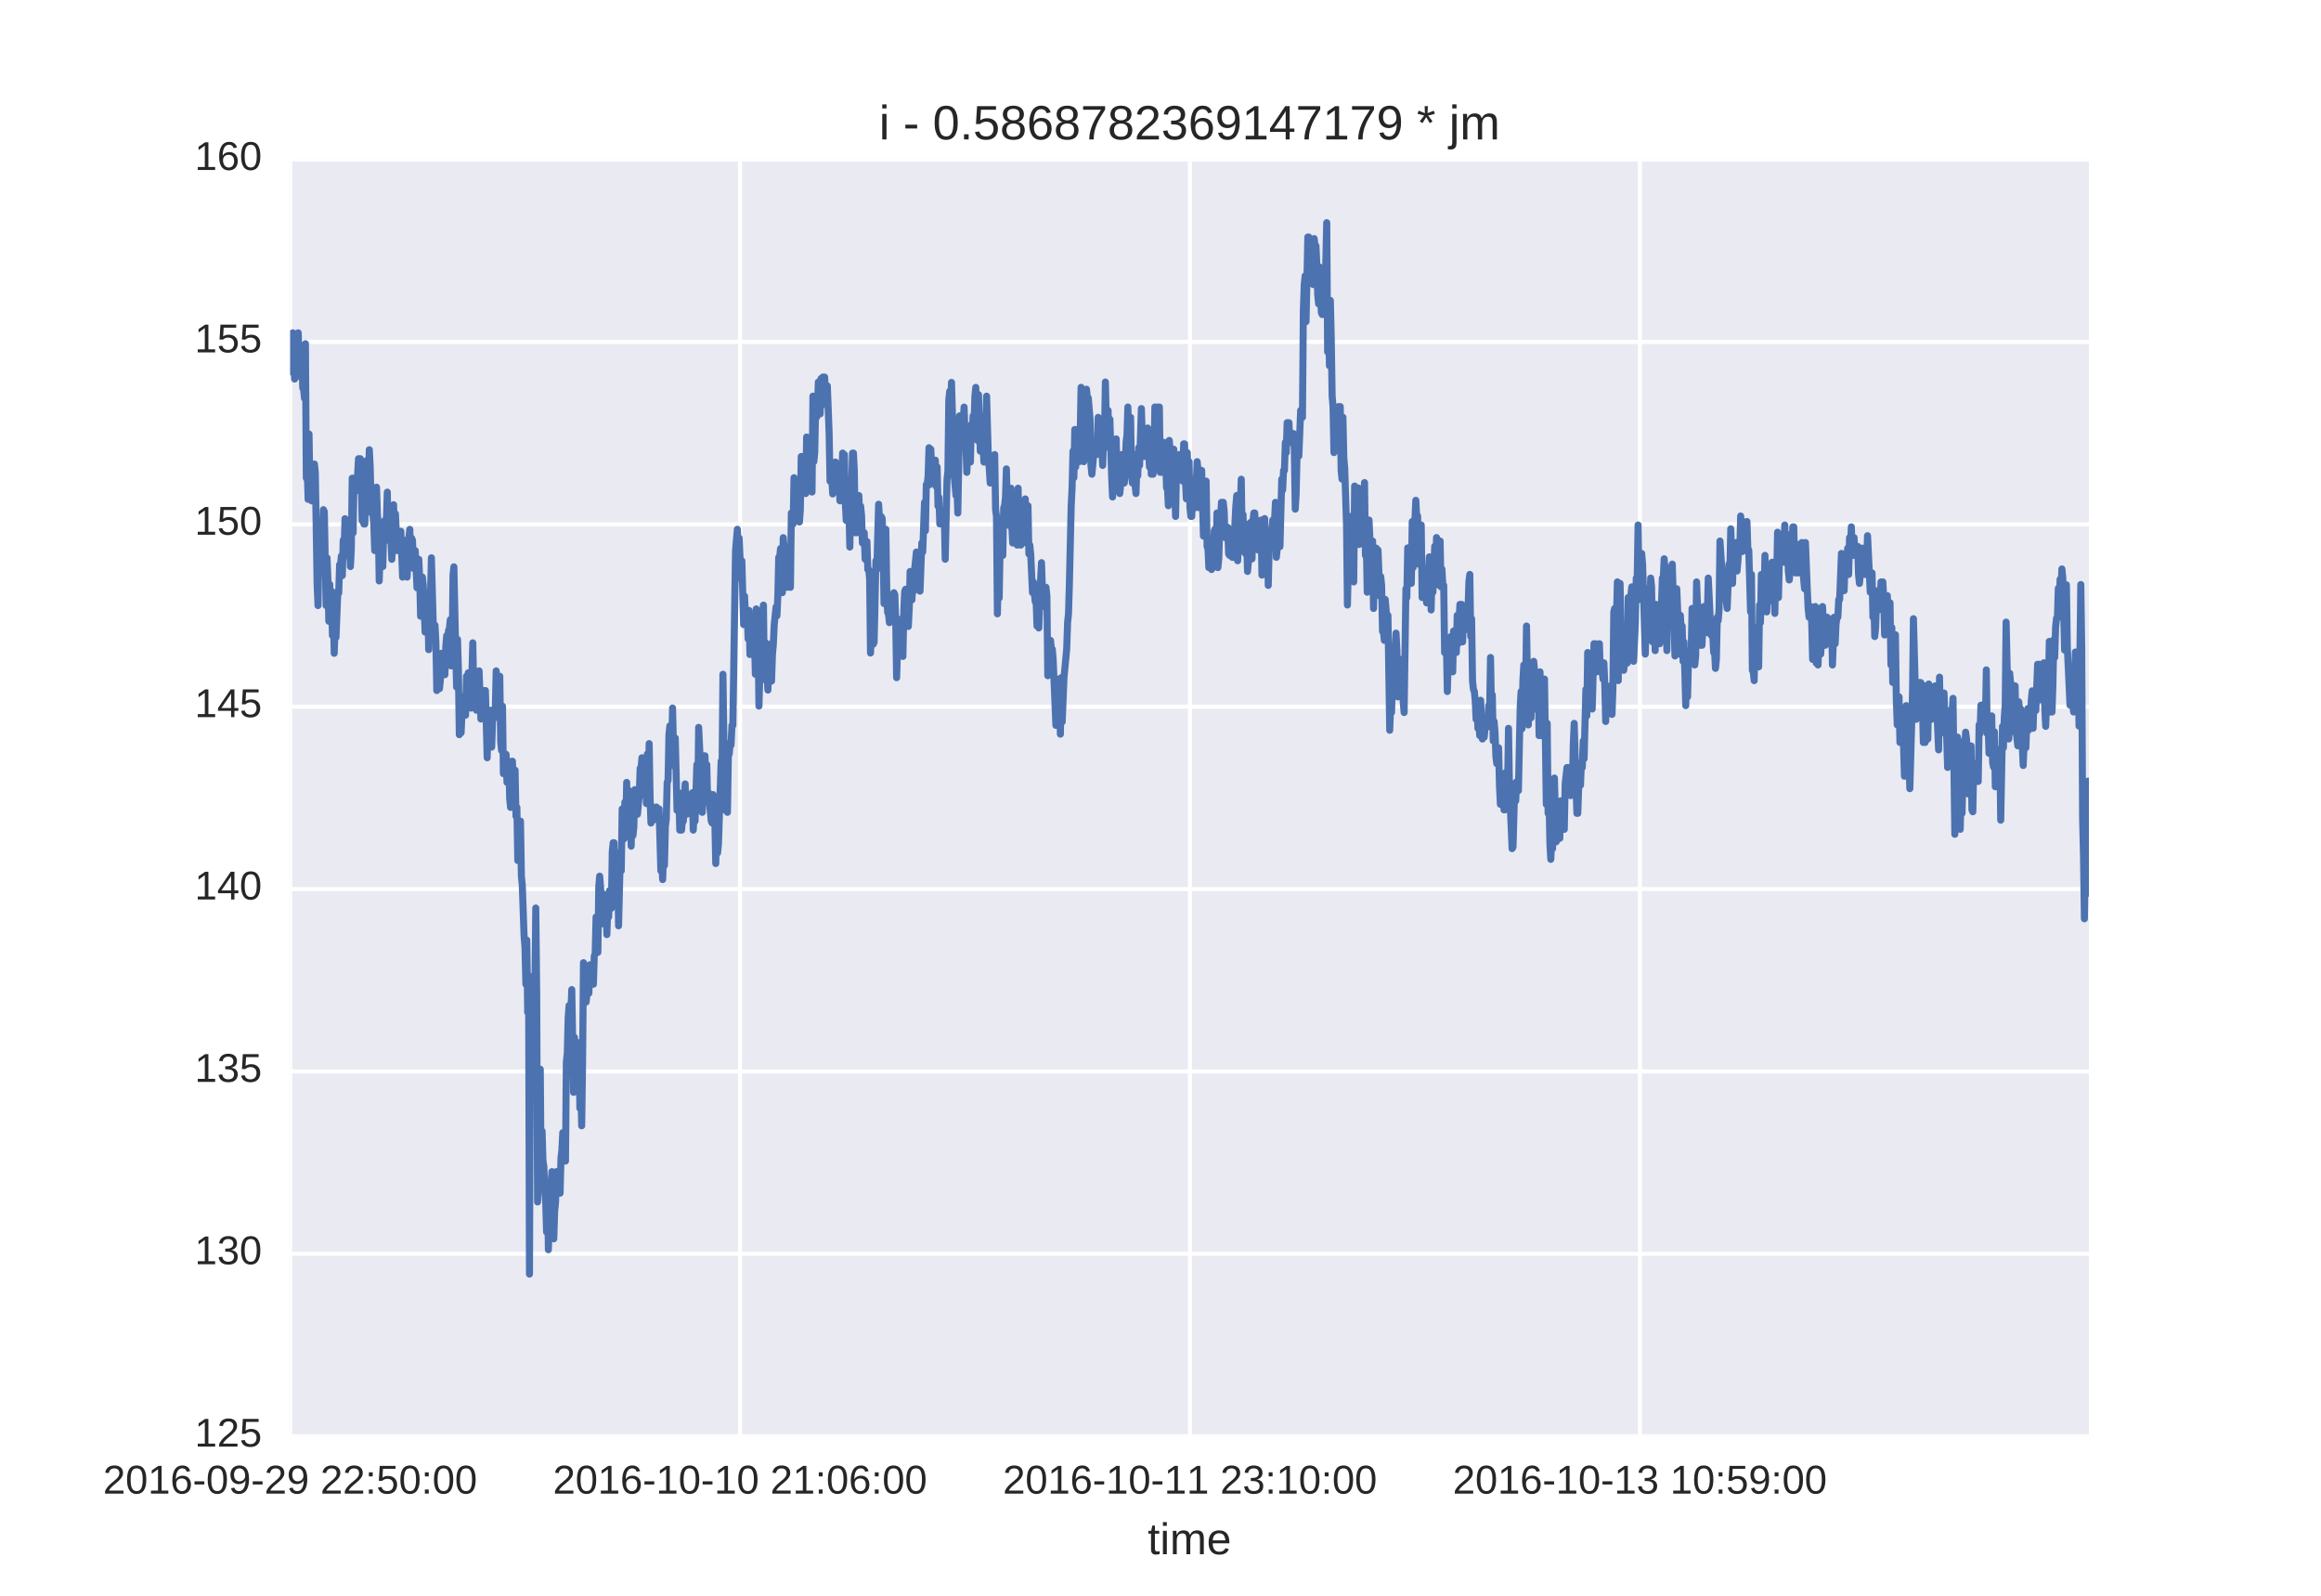 <?xml version="1.0" encoding="utf-8" standalone="no"?>
<!DOCTYPE svg PUBLIC "-//W3C//DTD SVG 1.1//EN"
  "http://www.w3.org/Graphics/SVG/1.1/DTD/svg11.dtd">
<!-- Created with matplotlib (http://matplotlib.org/) -->
<svg height="396pt" version="1.1" viewBox="0 0 576 396" width="576pt" xmlns="http://www.w3.org/2000/svg" xmlns:xlink="http://www.w3.org/1999/xlink">
 <defs>
  <style type="text/css">
*{stroke-linecap:butt;stroke-linejoin:round;stroke-miterlimit:100000;}
  </style>
 </defs>
 <g id="figure_1">
  <g id="patch_1">
   <path d="M 0 396 
L 576 396 
L 576 0 
L 0 0 
z
" style="fill:#ffffff;"/>
  </g>
  <g id="axes_1">
   <g id="patch_2">
    <path d="M 72 356.4 
L 518.4 356.4 
L 518.4 39.6 
L 72 39.6 
z
" style="fill:#eaeaf2;"/>
   </g>
   <g id="matplotlib.axis_1">
    <g id="xtick_1">
     <g id="line2d_1">
      <path clip-path="url(#p1fbb8aae32)" d="M 72 356.4 
L 72 39.6 
" style="fill:none;stroke:#ffffff;stroke-linecap:round;"/>
     </g>
     <g id="line2d_2"/>
     <g id="line2d_3"/>
     <g id="text_1">
      <!-- 2016-09-29 22:50:00 -->
      <defs>
       <path d="M 5.031 0 
L 5.031 6.203 
Q 7.516 11.922 11.109 16.281 
Q 14.703 20.656 18.656 24.188 
Q 22.609 27.734 26.484 30.766 
Q 30.375 33.797 33.5 36.812 
Q 36.625 39.844 38.547 43.156 
Q 40.484 46.484 40.484 50.688 
Q 40.484 53.609 39.594 55.828 
Q 38.719 58.062 37.062 59.562 
Q 35.406 61.078 33.078 61.828 
Q 30.766 62.594 27.938 62.594 
Q 25.297 62.594 22.969 61.859 
Q 20.656 61.141 18.844 59.672 
Q 17.047 58.203 15.891 56.031 
Q 14.75 53.859 14.406 50.984 
L 5.422 51.812 
Q 5.859 55.516 7.469 58.781 
Q 9.078 62.062 11.906 64.531 
Q 14.75 67 18.719 68.406 
Q 22.703 69.828 27.938 69.828 
Q 33.062 69.828 37.062 68.609 
Q 41.062 67.391 43.812 64.984 
Q 46.578 62.594 48.047 59.078 
Q 49.516 55.562 49.516 50.984 
Q 49.516 47.516 48.266 44.391 
Q 47.016 41.266 44.938 38.422 
Q 42.875 35.594 40.141 32.953 
Q 37.406 30.328 34.422 27.812 
Q 31.453 25.297 28.422 22.828 
Q 25.391 20.359 22.719 17.859 
Q 20.062 15.375 17.969 12.812 
Q 15.875 10.25 14.703 7.469 
L 50.594 7.469 
L 50.594 0 
z
" id="LiberationSans-32"/>
       <path d="M 7.625 0 
L 7.625 7.469 
L 25.141 7.469 
L 25.141 60.406 
L 9.625 49.312 
L 9.625 57.625 
L 25.875 68.797 
L 33.984 68.797 
L 33.984 7.469 
L 50.734 7.469 
L 50.734 0 
z
" id="LiberationSans-31"/>
       <path d="M 51.703 34.422 
Q 51.703 24.516 49.828 17.75 
Q 47.953 10.984 44.703 6.812 
Q 41.453 2.641 37.062 0.828 
Q 32.672 -0.984 27.688 -0.984 
Q 22.656 -0.984 18.312 0.828 
Q 13.969 2.641 10.766 6.781 
Q 7.562 10.938 5.734 17.703 
Q 3.906 24.469 3.906 34.422 
Q 3.906 44.828 5.734 51.641 
Q 7.562 58.453 10.781 62.5 
Q 14.016 66.547 18.406 68.188 
Q 22.797 69.828 27.984 69.828 
Q 32.906 69.828 37.219 68.188 
Q 41.547 66.547 44.766 62.5 
Q 48 58.453 49.844 51.641 
Q 51.703 44.828 51.703 34.422 
M 42.781 34.422 
Q 42.781 42.625 41.797 48.062 
Q 40.828 53.516 38.922 56.766 
Q 37.016 60.016 34.25 61.359 
Q 31.5 62.703 27.984 62.703 
Q 24.266 62.703 21.438 61.328 
Q 18.609 59.969 16.672 56.719 
Q 14.75 53.469 13.766 48.016 
Q 12.797 42.578 12.797 34.422 
Q 12.797 26.516 13.797 21.094 
Q 14.797 15.672 16.719 12.375 
Q 18.656 9.078 21.438 7.641 
Q 24.219 6.203 27.781 6.203 
Q 31.25 6.203 34.031 7.641 
Q 36.812 9.078 38.734 12.375 
Q 40.672 15.672 41.719 21.094 
Q 42.781 26.516 42.781 34.422 
" id="LiberationSans-30"/>
       <path d="M 50.875 35.797 
Q 50.875 26.609 49.141 19.703 
Q 47.406 12.797 44.188 8.203 
Q 40.969 3.609 36.344 1.312 
Q 31.734 -0.984 25.984 -0.984 
Q 22.016 -0.984 18.844 -0.172 
Q 15.672 0.641 13.172 2.344 
Q 10.688 4.047 8.922 6.781 
Q 7.172 9.516 6.109 13.375 
L 14.5 14.703 
Q 15.875 10.25 18.781 8.172 
Q 21.688 6.109 26.125 6.109 
Q 29.688 6.109 32.641 7.781 
Q 35.594 9.469 37.672 12.844 
Q 39.75 16.219 40.922 21.297 
Q 42.094 26.375 42.188 33.203 
Q 41.156 30.906 39.375 29.094 
Q 37.594 27.297 35.328 26.047 
Q 33.062 24.812 30.422 24.141 
Q 27.781 23.484 25.094 23.484 
Q 20.406 23.484 16.625 25.172 
Q 12.844 26.859 10.203 29.875 
Q 7.562 32.906 6.125 37.172 
Q 4.688 41.453 4.688 46.688 
Q 4.688 52 6.219 56.297 
Q 7.766 60.594 10.688 63.594 
Q 13.625 66.609 17.891 68.219 
Q 22.172 69.828 27.594 69.828 
Q 39.062 69.828 44.969 61.328 
Q 50.875 52.828 50.875 35.797 
M 41.312 44.281 
Q 41.312 48.094 40.406 51.453 
Q 39.5 54.828 37.719 57.312 
Q 35.938 59.812 33.328 61.25 
Q 30.719 62.703 27.297 62.703 
Q 24.125 62.703 21.578 61.578 
Q 19.047 60.453 17.281 58.375 
Q 15.531 56.297 14.578 53.312 
Q 13.625 50.344 13.625 46.688 
Q 13.625 43.219 14.469 40.234 
Q 15.328 37.25 17.031 35.078 
Q 18.75 32.906 21.281 31.656 
Q 23.828 30.422 27.203 30.422 
Q 29.641 30.422 32.156 31.25 
Q 34.672 32.078 36.688 33.781 
Q 38.719 35.5 40.016 38.109 
Q 41.312 40.719 41.312 44.281 
" id="LiberationSans-39"/>
       <path d="M 9.125 42.719 
L 9.125 52.828 
L 18.656 52.828 
L 18.656 42.719 
z
M 9.125 0 
L 9.125 10.109 
L 18.656 10.109 
L 18.656 0 
z
" id="LiberationSans-3a"/>
       <path d="M 51.422 22.406 
Q 51.422 17.234 49.859 12.938 
Q 48.297 8.641 45.219 5.531 
Q 42.141 2.438 37.578 0.719 
Q 33.016 -0.984 27 -0.984 
Q 21.578 -0.984 17.547 0.281 
Q 13.531 1.562 10.734 3.781 
Q 7.953 6 6.312 8.984 
Q 4.688 11.969 4 15.375 
L 12.891 16.406 
Q 13.422 14.453 14.391 12.625 
Q 15.375 10.797 17.062 9.344 
Q 18.75 7.906 21.219 7.047 
Q 23.688 6.203 27.203 6.203 
Q 30.609 6.203 33.391 7.25 
Q 36.188 8.297 38.156 10.344 
Q 40.141 12.406 41.203 15.375 
Q 42.281 18.359 42.281 22.219 
Q 42.281 25.391 41.25 28.047 
Q 40.234 30.719 38.328 32.641 
Q 36.422 34.578 33.656 35.641 
Q 30.906 36.719 27.391 36.719 
Q 25.203 36.719 23.344 36.328 
Q 21.484 35.938 19.891 35.25 
Q 18.312 34.578 17.016 33.672 
Q 15.719 32.766 14.594 31.781 
L 6 31.781 
L 8.297 68.797 
L 47.406 68.797 
L 47.406 61.328 
L 16.312 61.328 
L 14.984 39.5 
Q 17.328 41.312 20.844 42.594 
Q 24.359 43.891 29.203 43.891 
Q 34.328 43.891 38.422 42.328 
Q 42.531 40.766 45.406 37.906 
Q 48.297 35.062 49.859 31.109 
Q 51.422 27.156 51.422 22.406 
" id="LiberationSans-35"/>
       <path id="LiberationSans-20"/>
       <path d="M 4.438 22.656 
L 4.438 30.469 
L 28.859 30.469 
L 28.859 22.656 
z
" id="LiberationSans-2d"/>
       <path d="M 51.219 22.516 
Q 51.219 17.328 49.781 13 
Q 48.344 8.688 45.531 5.578 
Q 42.719 2.484 38.562 0.75 
Q 34.422 -0.984 29 -0.984 
Q 23 -0.984 18.5 1.312 
Q 14.016 3.609 11.031 7.922 
Q 8.062 12.25 6.562 18.531 
Q 5.078 24.812 5.078 32.812 
Q 5.078 42 6.766 48.922 
Q 8.453 55.859 11.625 60.5 
Q 14.797 65.141 19.359 67.484 
Q 23.922 69.828 29.688 69.828 
Q 33.203 69.828 36.281 69.094 
Q 39.359 68.359 41.875 66.719 
Q 44.391 65.094 46.281 62.406 
Q 48.188 59.719 49.312 55.812 
L 40.922 54.297 
Q 39.547 58.734 36.547 60.719 
Q 33.547 62.703 29.594 62.703 
Q 25.984 62.703 23.047 60.984 
Q 20.125 59.281 18.062 55.875 
Q 16.016 52.484 14.906 47.359 
Q 13.812 42.234 13.812 35.406 
Q 16.219 39.844 20.562 42.156 
Q 24.906 44.484 30.516 44.484 
Q 35.203 44.484 39.016 42.969 
Q 42.828 41.453 45.531 38.594 
Q 48.25 35.75 49.734 31.672 
Q 51.219 27.594 51.219 22.516 
M 42.281 22.125 
Q 42.281 25.688 41.406 28.562 
Q 40.531 31.453 38.766 33.469 
Q 37.016 35.5 34.422 36.594 
Q 31.844 37.703 28.422 37.703 
Q 26.031 37.703 23.578 36.984 
Q 21.141 36.281 19.156 34.688 
Q 17.188 33.109 15.938 30.516 
Q 14.703 27.938 14.703 24.219 
Q 14.703 20.406 15.672 17.109 
Q 16.656 13.812 18.484 11.375 
Q 20.312 8.938 22.891 7.516 
Q 25.484 6.109 28.719 6.109 
Q 31.891 6.109 34.406 7.203 
Q 36.922 8.297 38.672 10.375 
Q 40.438 12.453 41.359 15.422 
Q 42.281 18.406 42.281 22.125 
" id="LiberationSans-36"/>
      </defs>
      <g style="fill:#262626;" transform="translate(25.577 370.647)scale(0.1 -0.1)">
       <use xlink:href="#LiberationSans-32"/>
       <use x="55.615" xlink:href="#LiberationSans-30"/>
       <use x="111.23" xlink:href="#LiberationSans-31"/>
       <use x="166.846" xlink:href="#LiberationSans-36"/>
       <use x="222.461" xlink:href="#LiberationSans-2d"/>
       <use x="255.762" xlink:href="#LiberationSans-30"/>
       <use x="311.377" xlink:href="#LiberationSans-39"/>
       <use x="366.992" xlink:href="#LiberationSans-2d"/>
       <use x="400.293" xlink:href="#LiberationSans-32"/>
       <use x="455.908" xlink:href="#LiberationSans-39"/>
       <use x="511.523" xlink:href="#LiberationSans-20"/>
       <use x="539.307" xlink:href="#LiberationSans-32"/>
       <use x="594.922" xlink:href="#LiberationSans-32"/>
       <use x="650.537" xlink:href="#LiberationSans-3a"/>
       <use x="678.32" xlink:href="#LiberationSans-35"/>
       <use x="733.936" xlink:href="#LiberationSans-30"/>
       <use x="789.551" xlink:href="#LiberationSans-3a"/>
       <use x="817.334" xlink:href="#LiberationSans-30"/>
       <use x="872.949" xlink:href="#LiberationSans-30"/>
      </g>
     </g>
    </g>
    <g id="xtick_2">
     <g id="line2d_4">
      <path clip-path="url(#p1fbb8aae32)" d="M 183.656 356.4 
L 183.656 39.6 
" style="fill:none;stroke:#ffffff;stroke-linecap:round;"/>
     </g>
     <g id="line2d_5"/>
     <g id="line2d_6"/>
     <g id="text_2">
      <!-- 2016-10-10 21:06:00 -->
      <g style="fill:#262626;" transform="translate(137.232 370.647)scale(0.1 -0.1)">
       <use xlink:href="#LiberationSans-32"/>
       <use x="55.615" xlink:href="#LiberationSans-30"/>
       <use x="111.23" xlink:href="#LiberationSans-31"/>
       <use x="166.846" xlink:href="#LiberationSans-36"/>
       <use x="222.461" xlink:href="#LiberationSans-2d"/>
       <use x="255.762" xlink:href="#LiberationSans-31"/>
       <use x="311.377" xlink:href="#LiberationSans-30"/>
       <use x="366.992" xlink:href="#LiberationSans-2d"/>
       <use x="400.293" xlink:href="#LiberationSans-31"/>
       <use x="455.908" xlink:href="#LiberationSans-30"/>
       <use x="511.523" xlink:href="#LiberationSans-20"/>
       <use x="539.307" xlink:href="#LiberationSans-32"/>
       <use x="594.922" xlink:href="#LiberationSans-31"/>
       <use x="650.537" xlink:href="#LiberationSans-3a"/>
       <use x="678.32" xlink:href="#LiberationSans-30"/>
       <use x="733.936" xlink:href="#LiberationSans-36"/>
       <use x="789.551" xlink:href="#LiberationSans-3a"/>
       <use x="817.334" xlink:href="#LiberationSans-30"/>
       <use x="872.949" xlink:href="#LiberationSans-30"/>
      </g>
     </g>
    </g>
    <g id="xtick_3">
     <g id="line2d_7">
      <path clip-path="url(#p1fbb8aae32)" d="M 295.312 356.4 
L 295.312 39.6 
" style="fill:none;stroke:#ffffff;stroke-linecap:round;"/>
     </g>
     <g id="line2d_8"/>
     <g id="line2d_9"/>
     <g id="text_3">
      <!-- 2016-10-11 23:10:00 -->
      <defs>
       <path d="M 51.219 19 
Q 51.219 14.266 49.672 10.547 
Q 48.141 6.844 45.188 4.266 
Q 42.234 1.703 37.859 0.359 
Q 33.5 -0.984 27.875 -0.984 
Q 21.484 -0.984 17.109 0.609 
Q 12.75 2.203 9.906 4.812 
Q 7.078 7.422 5.656 10.766 
Q 4.25 14.109 3.812 17.672 
L 12.891 18.5 
Q 13.281 15.766 14.328 13.516 
Q 15.375 11.281 17.188 9.672 
Q 19 8.062 21.625 7.172 
Q 24.266 6.297 27.875 6.297 
Q 34.516 6.297 38.297 9.562 
Q 42.094 12.844 42.094 19.281 
Q 42.094 23.094 40.406 25.406 
Q 38.719 27.734 36.203 29.031 
Q 33.688 30.328 30.734 30.766 
Q 27.781 31.203 25.297 31.203 
L 20.312 31.203 
L 20.312 38.812 
L 25.094 38.812 
Q 27.594 38.812 30.266 39.328 
Q 32.953 39.844 35.172 41.188 
Q 37.406 42.531 38.844 44.828 
Q 40.281 47.125 40.281 50.688 
Q 40.281 56.203 37.031 59.391 
Q 33.797 62.594 27.391 62.594 
Q 21.578 62.594 17.984 59.609 
Q 14.406 56.641 13.812 51.219 
L 4.984 51.906 
Q 5.516 56.453 7.469 59.812 
Q 9.422 63.188 12.422 65.406 
Q 15.438 67.625 19.281 68.719 
Q 23.141 69.828 27.484 69.828 
Q 33.25 69.828 37.391 68.375 
Q 41.547 66.938 44.188 64.469 
Q 46.828 62.016 48.062 58.688 
Q 49.312 55.375 49.312 51.609 
Q 49.312 48.578 48.484 45.938 
Q 47.656 43.312 45.891 41.203 
Q 44.141 39.109 41.422 37.594 
Q 38.719 36.078 34.906 35.297 
L 34.906 35.109 
Q 39.062 34.672 42.141 33.219 
Q 45.219 31.781 47.219 29.625 
Q 49.219 27.484 50.219 24.75 
Q 51.219 22.016 51.219 19 
" id="LiberationSans-33"/>
      </defs>
      <g style="fill:#262626;" transform="translate(248.888 370.647)scale(0.1 -0.1)">
       <use xlink:href="#LiberationSans-32"/>
       <use x="55.615" xlink:href="#LiberationSans-30"/>
       <use x="111.23" xlink:href="#LiberationSans-31"/>
       <use x="166.846" xlink:href="#LiberationSans-36"/>
       <use x="222.461" xlink:href="#LiberationSans-2d"/>
       <use x="255.762" xlink:href="#LiberationSans-31"/>
       <use x="311.377" xlink:href="#LiberationSans-30"/>
       <use x="366.992" xlink:href="#LiberationSans-2d"/>
       <use x="400.293" xlink:href="#LiberationSans-31"/>
       <use x="455.908" xlink:href="#LiberationSans-31"/>
       <use x="511.523" xlink:href="#LiberationSans-20"/>
       <use x="539.307" xlink:href="#LiberationSans-32"/>
       <use x="594.922" xlink:href="#LiberationSans-33"/>
       <use x="650.537" xlink:href="#LiberationSans-3a"/>
       <use x="678.32" xlink:href="#LiberationSans-31"/>
       <use x="733.936" xlink:href="#LiberationSans-30"/>
       <use x="789.551" xlink:href="#LiberationSans-3a"/>
       <use x="817.334" xlink:href="#LiberationSans-30"/>
       <use x="872.949" xlink:href="#LiberationSans-30"/>
      </g>
     </g>
    </g>
    <g id="xtick_4">
     <g id="line2d_10">
      <path clip-path="url(#p1fbb8aae32)" d="M 406.967 356.4 
L 406.967 39.6 
" style="fill:none;stroke:#ffffff;stroke-linecap:round;"/>
     </g>
     <g id="line2d_11"/>
     <g id="line2d_12"/>
     <g id="text_4">
      <!-- 2016-10-13 10:59:00 -->
      <g style="fill:#262626;" transform="translate(360.544 370.647)scale(0.1 -0.1)">
       <use xlink:href="#LiberationSans-32"/>
       <use x="55.615" xlink:href="#LiberationSans-30"/>
       <use x="111.23" xlink:href="#LiberationSans-31"/>
       <use x="166.846" xlink:href="#LiberationSans-36"/>
       <use x="222.461" xlink:href="#LiberationSans-2d"/>
       <use x="255.762" xlink:href="#LiberationSans-31"/>
       <use x="311.377" xlink:href="#LiberationSans-30"/>
       <use x="366.992" xlink:href="#LiberationSans-2d"/>
       <use x="400.293" xlink:href="#LiberationSans-31"/>
       <use x="455.908" xlink:href="#LiberationSans-33"/>
       <use x="511.523" xlink:href="#LiberationSans-20"/>
       <use x="539.307" xlink:href="#LiberationSans-31"/>
       <use x="594.922" xlink:href="#LiberationSans-30"/>
       <use x="650.537" xlink:href="#LiberationSans-3a"/>
       <use x="678.32" xlink:href="#LiberationSans-35"/>
       <use x="733.936" xlink:href="#LiberationSans-39"/>
       <use x="789.551" xlink:href="#LiberationSans-3a"/>
       <use x="817.334" xlink:href="#LiberationSans-30"/>
       <use x="872.949" xlink:href="#LiberationSans-30"/>
      </g>
     </g>
    </g>
    <g id="text_5">
     <!-- time -->
     <defs>
      <path d="M 13.484 24.562 
Q 13.484 20.406 14.328 16.906 
Q 15.188 13.422 16.969 10.906 
Q 18.75 8.406 21.531 7 
Q 24.312 5.609 28.219 5.609 
Q 33.938 5.609 37.375 7.906 
Q 40.828 10.203 42.047 13.719 
L 49.75 11.531 
Q 48.922 9.328 47.438 7.109 
Q 45.953 4.891 43.453 3.094 
Q 40.969 1.312 37.234 0.156 
Q 33.5 -0.984 28.219 -0.984 
Q 16.5 -0.984 10.375 6 
Q 4.25 12.984 4.25 26.766 
Q 4.25 34.188 6.094 39.328 
Q 7.953 44.484 11.172 47.703 
Q 14.406 50.922 18.703 52.359 
Q 23 53.812 27.875 53.812 
Q 34.516 53.812 38.984 51.656 
Q 43.453 49.516 46.156 45.719 
Q 48.875 41.938 50.016 36.812 
Q 51.172 31.688 51.172 25.734 
L 51.172 24.562 
z
M 42.094 31.297 
Q 41.359 39.656 37.844 43.484 
Q 34.328 47.312 27.734 47.312 
Q 25.531 47.312 23.109 46.609 
Q 20.703 45.906 18.656 44.094 
Q 16.609 42.281 15.188 39.172 
Q 13.766 36.078 13.578 31.297 
z
" id="LiberationSans-65"/>
      <path d="M 6.688 64.062 
L 6.688 72.469 
L 15.484 72.469 
L 15.484 64.062 
z
M 6.688 0 
L 6.688 52.828 
L 15.484 52.828 
L 15.484 0 
z
" id="LiberationSans-69"/>
      <path d="M 27.047 0.391 
Q 25.047 -0.141 22.969 -0.453 
Q 20.906 -0.781 18.172 -0.781 
Q 7.625 -0.781 7.625 11.188 
L 7.625 46.438 
L 1.516 46.438 
L 1.516 52.828 
L 7.953 52.828 
L 10.547 64.656 
L 16.406 64.656 
L 16.406 52.828 
L 26.172 52.828 
L 26.172 46.438 
L 16.406 46.438 
L 16.406 13.094 
Q 16.406 9.281 17.641 7.734 
Q 18.891 6.203 21.969 6.203 
Q 23.25 6.203 24.438 6.391 
Q 25.641 6.594 27.047 6.891 
z
" id="LiberationSans-74"/>
      <path d="M 37.5 0 
L 37.5 33.5 
Q 37.5 37.359 37.016 39.938 
Q 36.531 42.531 35.375 44.109 
Q 34.234 45.703 32.375 46.359 
Q 30.516 47.016 27.828 47.016 
Q 25.047 47.016 22.797 45.922 
Q 20.562 44.828 18.969 42.75 
Q 17.391 40.672 16.531 37.625 
Q 15.672 34.578 15.672 30.609 
L 15.672 0 
L 6.938 0 
L 6.938 41.547 
Q 6.938 43.219 6.906 45.047 
Q 6.891 46.875 6.828 48.5 
Q 6.781 50.141 6.734 51.312 
Q 6.688 52.484 6.641 52.828 
L 14.938 52.828 
Q 14.984 52.594 15.031 51.516 
Q 15.094 50.438 15.156 49.047 
Q 15.234 47.656 15.281 46.219 
Q 15.328 44.781 15.328 43.797 
L 15.484 43.797 
Q 16.656 46.094 18.016 47.953 
Q 19.391 49.812 21.219 51.094 
Q 23.047 52.391 25.406 53.094 
Q 27.781 53.812 30.906 53.812 
Q 36.922 53.812 40.406 51.422 
Q 43.891 49.031 45.266 43.797 
L 45.406 43.797 
Q 46.578 46.094 48.047 47.953 
Q 49.516 49.812 51.469 51.094 
Q 53.422 52.391 55.859 53.094 
Q 58.297 53.812 61.422 53.812 
Q 65.438 53.812 68.328 52.734 
Q 71.234 51.656 73.094 49.406 
Q 74.953 47.172 75.828 43.625 
Q 76.703 40.094 76.703 35.203 
L 76.703 0 
L 68.016 0 
L 68.016 33.5 
Q 68.016 37.359 67.531 39.938 
Q 67.047 42.531 65.891 44.109 
Q 64.75 45.703 62.891 46.359 
Q 61.031 47.016 58.344 47.016 
Q 55.562 47.016 53.312 45.969 
Q 51.078 44.922 49.484 42.875 
Q 47.906 40.828 47.047 37.75 
Q 46.188 34.672 46.188 30.609 
L 46.188 0 
z
" id="LiberationSans-6d"/>
     </defs>
     <g style="fill:#262626;" transform="translate(284.81 385.693)scale(0.11 -0.11)">
      <use xlink:href="#LiberationSans-74"/>
      <use x="27.783" xlink:href="#LiberationSans-69"/>
      <use x="50.0" xlink:href="#LiberationSans-6d"/>
      <use x="133.301" xlink:href="#LiberationSans-65"/>
     </g>
    </g>
   </g>
   <g id="matplotlib.axis_2">
    <g id="ytick_1">
     <g id="line2d_13">
      <path clip-path="url(#p1fbb8aae32)" d="M 72 356.4 
L 518.4 356.4 
" style="fill:none;stroke:#ffffff;stroke-linecap:round;"/>
     </g>
     <g id="line2d_14"/>
     <g id="line2d_15"/>
     <g id="text_6">
      <!-- 125 -->
      <g style="fill:#262626;" transform="translate(48.317 358.986)scale(0.1 -0.1)">
       <use xlink:href="#LiberationSans-31"/>
       <use x="55.615" xlink:href="#LiberationSans-32"/>
       <use x="111.23" xlink:href="#LiberationSans-35"/>
      </g>
     </g>
    </g>
    <g id="ytick_2">
     <g id="line2d_16">
      <path clip-path="url(#p1fbb8aae32)" d="M 72 311.143 
L 518.4 311.143 
" style="fill:none;stroke:#ffffff;stroke-linecap:round;"/>
     </g>
     <g id="line2d_17"/>
     <g id="line2d_18"/>
     <g id="text_7">
      <!-- 130 -->
      <g style="fill:#262626;" transform="translate(48.317 313.729)scale(0.1 -0.1)">
       <use xlink:href="#LiberationSans-31"/>
       <use x="55.615" xlink:href="#LiberationSans-33"/>
       <use x="111.23" xlink:href="#LiberationSans-30"/>
      </g>
     </g>
    </g>
    <g id="ytick_3">
     <g id="line2d_19">
      <path clip-path="url(#p1fbb8aae32)" d="M 72 265.886 
L 518.4 265.886 
" style="fill:none;stroke:#ffffff;stroke-linecap:round;"/>
     </g>
     <g id="line2d_20"/>
     <g id="line2d_21"/>
     <g id="text_8">
      <!-- 135 -->
      <g style="fill:#262626;" transform="translate(48.317 268.472)scale(0.1 -0.1)">
       <use xlink:href="#LiberationSans-31"/>
       <use x="55.615" xlink:href="#LiberationSans-33"/>
       <use x="111.23" xlink:href="#LiberationSans-35"/>
      </g>
     </g>
    </g>
    <g id="ytick_4">
     <g id="line2d_22">
      <path clip-path="url(#p1fbb8aae32)" d="M 72 220.629 
L 518.4 220.629 
" style="fill:none;stroke:#ffffff;stroke-linecap:round;"/>
     </g>
     <g id="line2d_23"/>
     <g id="line2d_24"/>
     <g id="text_9">
      <!-- 140 -->
      <defs>
       <path d="M 43.016 15.578 
L 43.016 0 
L 34.719 0 
L 34.719 15.578 
L 2.297 15.578 
L 2.297 22.406 
L 33.797 68.797 
L 43.016 68.797 
L 43.016 22.516 
L 52.688 22.516 
L 52.688 15.578 
z
M 34.719 58.891 
Q 34.625 58.641 34.234 57.938 
Q 33.844 57.234 33.344 56.344 
Q 32.859 55.469 32.344 54.562 
Q 31.844 53.656 31.453 53.078 
L 13.812 27.094 
Q 13.578 26.703 13.109 26.062 
Q 12.641 25.438 12.156 24.781 
Q 11.672 24.125 11.172 23.484 
Q 10.688 22.859 10.406 22.516 
L 34.719 22.516 
z
" id="LiberationSans-34"/>
      </defs>
      <g style="fill:#262626;" transform="translate(48.317 223.215)scale(0.1 -0.1)">
       <use xlink:href="#LiberationSans-31"/>
       <use x="55.615" xlink:href="#LiberationSans-34"/>
       <use x="111.23" xlink:href="#LiberationSans-30"/>
      </g>
     </g>
    </g>
    <g id="ytick_5">
     <g id="line2d_25">
      <path clip-path="url(#p1fbb8aae32)" d="M 72 175.371 
L 518.4 175.371 
" style="fill:none;stroke:#ffffff;stroke-linecap:round;"/>
     </g>
     <g id="line2d_26"/>
     <g id="line2d_27"/>
     <g id="text_10">
      <!-- 145 -->
      <g style="fill:#262626;" transform="translate(48.317 177.957)scale(0.1 -0.1)">
       <use xlink:href="#LiberationSans-31"/>
       <use x="55.615" xlink:href="#LiberationSans-34"/>
       <use x="111.23" xlink:href="#LiberationSans-35"/>
      </g>
     </g>
    </g>
    <g id="ytick_6">
     <g id="line2d_28">
      <path clip-path="url(#p1fbb8aae32)" d="M 72 130.114 
L 518.4 130.114 
" style="fill:none;stroke:#ffffff;stroke-linecap:round;"/>
     </g>
     <g id="line2d_29"/>
     <g id="line2d_30"/>
     <g id="text_11">
      <!-- 150 -->
      <g style="fill:#262626;" transform="translate(48.317 132.7)scale(0.1 -0.1)">
       <use xlink:href="#LiberationSans-31"/>
       <use x="55.615" xlink:href="#LiberationSans-35"/>
       <use x="111.23" xlink:href="#LiberationSans-30"/>
      </g>
     </g>
    </g>
    <g id="ytick_7">
     <g id="line2d_31">
      <path clip-path="url(#p1fbb8aae32)" d="M 72 84.857 
L 518.4 84.857 
" style="fill:none;stroke:#ffffff;stroke-linecap:round;"/>
     </g>
     <g id="line2d_32"/>
     <g id="line2d_33"/>
     <g id="text_12">
      <!-- 155 -->
      <g style="fill:#262626;" transform="translate(48.317 87.443)scale(0.1 -0.1)">
       <use xlink:href="#LiberationSans-31"/>
       <use x="55.615" xlink:href="#LiberationSans-35"/>
       <use x="111.23" xlink:href="#LiberationSans-35"/>
      </g>
     </g>
    </g>
    <g id="ytick_8">
     <g id="line2d_34">
      <path clip-path="url(#p1fbb8aae32)" d="M 72 39.6 
L 518.4 39.6 
" style="fill:none;stroke:#ffffff;stroke-linecap:round;"/>
     </g>
     <g id="line2d_35"/>
     <g id="line2d_36"/>
     <g id="text_13">
      <!-- 160 -->
      <g style="fill:#262626;" transform="translate(48.317 42.186)scale(0.1 -0.1)">
       <use xlink:href="#LiberationSans-31"/>
       <use x="55.615" xlink:href="#LiberationSans-36"/>
       <use x="111.23" xlink:href="#LiberationSans-30"/>
      </g>
     </g>
    </g>
   </g>
   <g id="line2d_37">
    <path clip-path="url(#p1fbb8aae32)" d="M 72 92.265 
L 72.223 85.295 
L 72.447 89.651 
L 72.67 82.591 
L 73.117 94.06 
L 73.34 91.882 
L 73.563 87 
L 74.01 82.591 
L 74.233 89.178 
L 74.68 93.587 
L 74.903 87 
L 75.126 96.238 
L 75.35 96.621 
L 75.573 98.852 
L 75.796 85.295 
L 76.02 118.657 
L 76.243 116.479 
L 76.466 123.921 
L 76.69 107.714 
L 76.913 121.744 
L 77.359 124.304 
L 77.583 115.157 
L 77.806 119.512 
L 78.029 115.157 
L 78.253 117.335 
L 78.699 145.011 
L 78.923 150.276 
L 79.146 133.542 
L 79.369 133.542 
L 79.593 140.129 
L 79.816 139.656 
L 80.263 126.482 
L 80.486 127.008 
L 80.932 150.276 
L 81.156 138.424 
L 81.379 143.689 
L 81.602 154.159 
L 81.826 145.011 
L 82.049 151.981 
L 82.272 146.716 
L 82.496 157.712 
L 82.719 151.125 
L 82.942 162.121 
L 83.166 155.534 
L 83.389 158.185 
L 83.836 146.716 
L 84.059 147.189 
L 84.282 140.129 
L 84.505 140.129 
L 84.729 137.951 
L 84.952 142.833 
L 85.175 134.068 
L 85.399 136.629 
L 85.622 128.713 
L 85.845 137.951 
L 86.292 129.186 
L 86.515 136.246 
L 86.739 133.542 
L 86.962 140.602 
L 87.185 136.246 
L 87.409 118.663 
L 87.632 132.22 
L 87.855 118.663 
L 88.078 119.046 
L 88.302 119.046 
L 88.525 121.75 
L 88.972 113.834 
L 89.418 113.834 
L 89.642 118.19 
L 89.865 129.186 
L 90.088 125.25 
L 90.312 130.042 
L 90.535 130.042 
L 90.981 114.307 
L 91.205 123.455 
L 91.428 120.894 
L 91.651 111.603 
L 91.875 116.012 
L 92.098 125.25 
L 92.321 127.481 
L 92.545 127.481 
L 92.768 130.042 
L 92.991 136.629 
L 93.215 132.22 
L 93.438 120.894 
L 93.661 127.864 
L 93.885 130.042 
L 94.108 144.162 
L 94.331 137.102 
L 94.554 137.102 
L 94.778 134.451 
L 95.001 140.602 
L 95.224 131.364 
L 95.448 129.186 
L 95.894 129.186 
L 96.118 122.126 
L 96.341 134.068 
L 96.564 127.008 
L 96.788 129.659 
L 97.234 138.807 
L 97.458 134.451 
L 97.681 125.25 
L 97.904 136.629 
L 98.127 127.481 
L 98.574 136.629 
L 98.797 136.629 
L 99.021 134.451 
L 99.244 136.629 
L 99.467 131.837 
L 99.914 143.216 
L 100.361 134.068 
L 100.584 138.424 
L 100.807 136.246 
L 101.031 143.216 
L 101.477 133.542 
L 101.7 131.364 
L 101.924 140.602 
L 102.147 133.542 
L 102.37 134.068 
L 102.594 141.038 
L 102.817 136.629 
L 103.04 136.629 
L 103.487 145.867 
L 103.71 143.216 
L 103.934 138.807 
L 104.157 143.689 
L 104.38 152.927 
L 104.604 152.927 
L 104.827 143.216 
L 105.05 145.394 
L 105.497 156.863 
L 105.72 147.572 
L 105.943 147.572 
L 106.167 149.803 
L 106.39 161.219 
L 106.613 147.189 
L 106.837 147.572 
L 107.06 138.424 
L 107.507 154.632 
L 107.73 157.336 
L 107.953 155.158 
L 108.176 159.514 
L 108.4 171.366 
L 108.623 168.662 
L 108.846 168.662 
L 109.07 170.893 
L 109.293 168.662 
L 109.516 162.128 
L 109.74 162.128 
L 109.963 166.957 
L 110.186 164.779 
L 110.41 167.43 
L 110.633 160.37 
L 110.856 157.719 
L 111.08 163.457 
L 111.303 156.487 
L 111.526 156.014 
L 111.749 153.783 
L 111.973 165.252 
L 112.196 163.074 
L 112.419 142.84 
L 112.643 140.662 
L 113.089 161.752 
L 113.313 170.517 
L 113.536 158.665 
L 113.759 166.108 
L 113.983 182.315 
L 114.206 177.486 
L 114.429 181.842 
L 114.653 177.104 
L 114.876 177.104 
L 115.322 172.695 
L 115.546 177.486 
L 115.769 167.813 
L 115.992 170.044 
L 116.216 166.957 
L 116.439 166.957 
L 116.886 175.722 
L 117.332 159.514 
L 117.556 171.366 
L 117.779 169.188 
L 118.002 174.017 
L 118.226 176.248 
L 118.449 171.366 
L 118.672 171.366 
L 118.895 166.484 
L 119.342 178.426 
L 119.565 171.366 
L 119.789 174.017 
L 120.012 171.366 
L 120.235 173.544 
L 120.459 171.366 
L 120.905 188.047 
L 121.129 178.809 
L 121.575 183.218 
L 121.798 176.248 
L 122.022 185.396 
L 122.245 178.426 
L 122.468 178.426 
L 122.692 176.248 
L 122.915 176.248 
L 123.138 166.484 
L 123.362 175.249 
L 123.585 170.51 
L 123.808 170.51 
L 124.032 167.806 
L 124.255 184.067 
L 124.478 186.245 
L 124.702 175.249 
L 124.925 191.983 
L 125.148 187.574 
L 125.371 189.752 
L 125.595 187.191 
L 125.818 194.161 
L 126.041 189.369 
L 126.265 188.896 
L 126.488 198.187 
L 126.711 200.365 
L 126.935 197.714 
L 127.158 188.896 
L 127.381 193.778 
L 127.605 195.956 
L 127.828 191.127 
L 128.051 202.543 
L 128.275 200.365 
L 128.498 213.539 
L 128.721 206.006 
L 128.944 208.657 
L 129.168 203.775 
L 129.391 217.422 
L 129.614 219.653 
L 130.061 232.301 
L 130.284 235.005 
L 130.508 244.243 
L 130.731 233.3 
L 130.954 251.212 
L 131.178 242.065 
L 131.401 316.173 
L 131.624 250.35 
L 131.848 263.051 
L 132.517 245.468 
L 132.741 246.324 
L 132.964 225.331 
L 133.187 246.421 
L 133.411 298.274 
L 133.634 289.036 
L 133.857 290.365 
L 134.081 265.339 
L 134.304 294.248 
L 134.527 280.691 
L 134.751 288.134 
L 134.974 289.509 
L 135.197 295.57 
L 135.421 298.274 
L 135.644 305.717 
L 135.867 294.248 
L 136.09 310.126 
L 136.537 293.392 
L 136.76 293.865 
L 136.984 290.741 
L 137.43 307.422 
L 137.654 300.452 
L 137.877 298.274 
L 138.1 290.741 
L 138.324 296.096 
L 138.547 291.214 
L 138.77 296.096 
L 138.993 296.096 
L 139.217 287.278 
L 139.44 285.483 
L 139.663 281.074 
L 139.887 282.922 
L 140.11 281.074 
L 140.333 288.134 
L 140.557 263.544 
L 140.78 261.366 
L 141.003 252.548 
L 141.227 249.514 
L 141.45 256.574 
L 141.897 245.578 
L 142.343 271.077 
L 142.566 257.43 
L 142.79 259.608 
L 143.013 264.49 
L 143.236 264.017 
L 143.46 270.604 
L 143.683 258.752 
L 143.906 275.013 
L 144.13 267.953 
L 144.353 279.369 
L 144.576 263.544 
L 144.8 238.894 
L 145.023 246.481 
L 145.246 248.658 
L 145.47 248.658 
L 145.916 243.776 
L 146.139 246.481 
L 146.363 239.42 
L 146.809 244.249 
L 147.033 242.071 
L 147.256 244.249 
L 147.479 237.189 
L 147.703 236.716 
L 147.926 227.569 
L 148.373 236.334 
L 148.596 220.126 
L 148.819 217.422 
L 149.043 220.126 
L 149.266 229.273 
L 149.489 226.713 
L 149.712 221.831 
L 149.936 229.273 
L 150.159 227.096 
L 150.382 222.686 
L 150.606 231.925 
L 150.829 224.864 
L 151.052 227.569 
L 151.276 220.982 
L 151.722 225.391 
L 151.946 211.361 
L 152.169 209.13 
L 152.392 209.13 
L 152.616 223.16 
L 152.839 220.982 
L 153.062 223.16 
L 153.285 213.539 
L 153.509 229.747 
L 153.955 211.361 
L 154.179 216.099 
L 154.402 200.748 
L 154.625 203.399 
L 154.849 208.19 
L 155.072 199.043 
L 155.295 206.012 
L 155.519 194.161 
L 155.742 205.63 
L 155.965 197.247 
L 156.188 199.043 
L 156.412 196.339 
L 156.635 209.986 
L 156.858 200.748 
L 157.082 207.335 
L 157.305 205.157 
L 157.528 195.956 
L 157.752 197.241 
L 158.198 202.07 
L 158.645 197.241 
L 158.868 190.654 
L 159.092 190.654 
L 159.315 188.04 
L 159.538 195.01 
L 159.761 197.241 
L 159.985 192.449 
L 160.208 192.449 
L 160.431 199.419 
L 160.655 187.094 
L 160.878 198.563 
L 161.101 184.533 
L 161.325 197.707 
L 161.548 204.241 
L 161.771 200.268 
L 161.995 200.268 
L 162.218 200.741 
L 162.441 203.392 
L 162.665 202.919 
L 162.888 200.268 
L 163.111 202.446 
L 163.334 202.919 
L 163.558 200.741 
L 164.004 216.093 
L 164.228 213.915 
L 164.451 218.271 
L 164.674 212.113 
L 164.898 214.764 
L 165.121 205.143 
L 165.344 203.295 
L 165.568 194.147 
L 165.791 193.674 
L 166.014 182.296 
L 166.238 180.118 
L 166.684 187.087 
L 166.907 175.709 
L 167.131 185.382 
L 167.354 190.121 
L 167.577 183.151 
L 168.024 201.117 
L 168.247 196.708 
L 168.471 196.708 
L 168.694 205.999 
L 169.141 205.999 
L 169.364 203.295 
L 169.587 203.768 
L 170.034 194.53 
L 170.257 202.063 
L 170.48 202.063 
L 170.704 197.181 
L 170.927 199.412 
L 171.597 199.412 
L 171.82 196.708 
L 172.044 205.999 
L 172.267 201.59 
L 172.49 203.768 
L 172.937 189.738 
L 173.16 198.939 
L 173.383 180.5 
L 173.83 189.738 
L 174.053 187.56 
L 174.277 201.59 
L 174.5 196.708 
L 174.723 187.56 
L 174.947 187.56 
L 175.17 194.53 
L 175.393 189.738 
L 175.617 198.939 
L 175.84 196.708 
L 176.51 203.768 
L 176.733 204.241 
L 176.956 197.181 
L 177.18 199.412 
L 177.403 203.768 
L 177.626 214.291 
L 177.85 205.526 
L 178.073 211.677 
L 178.296 209.499 
L 178.966 188.883 
L 179.19 191.114 
L 179.413 167.32 
L 179.636 183.527 
L 179.86 184.903 
L 180.083 201.11 
L 180.306 198.932 
L 180.529 201.583 
L 180.753 187.554 
L 180.976 187.081 
L 181.199 184.429 
L 181.423 184.903 
L 181.646 180.02 
L 181.869 180.02 
L 182.539 136.609 
L 182.986 131.344 
L 183.209 135.753 
L 183.433 133.522 
L 183.879 143.579 
L 184.102 139.17 
L 184.549 154.995 
L 184.772 147.935 
L 184.996 152.344 
L 185.219 152.344 
L 185.442 151.961 
L 185.666 158.548 
L 185.889 151.488 
L 186.112 162.431 
L 186.336 160.253 
L 186.559 155.461 
L 186.782 160.253 
L 187.006 160.253 
L 187.229 157.692 
L 187.452 167.313 
L 187.675 151.105 
L 187.899 153.283 
L 188.122 158.075 
L 188.345 175.222 
L 188.792 159.397 
L 189.015 166.457 
L 189.239 152.337 
L 189.462 150.159 
L 189.685 168.635 
L 189.909 159.397 
L 190.578 171.249 
L 190.802 162.048 
L 191.025 159.87 
L 191.248 159.87 
L 191.472 169.018 
L 191.695 162.431 
L 191.918 159.87 
L 192.142 154.988 
L 192.588 150.632 
L 192.812 152.81 
L 193.035 147.928 
L 193.258 138.307 
L 193.482 138.307 
L 193.705 136.129 
L 194.151 147.072 
L 194.375 133.425 
L 194.598 136.129 
L 194.821 143.189 
L 195.045 138.307 
L 195.268 145.75 
L 195.491 138.307 
L 195.715 136.129 
L 195.938 143.189 
L 196.161 145.75 
L 196.385 127.311 
L 196.608 130.015 
L 196.831 130.015 
L 197.055 118.546 
L 197.278 127.784 
L 197.501 122.955 
L 197.724 125.606 
L 197.948 125.133 
L 198.171 120.251 
L 198.394 129.542 
L 198.618 126.455 
L 198.841 113.281 
L 199.064 122.482 
L 199.288 113.281 
L 199.511 120.251 
L 199.734 113.281 
L 199.958 122.482 
L 200.181 108.452 
L 200.404 117.691 
L 201.074 110.63 
L 201.521 122.1 
L 201.744 98.306 
L 201.967 114.566 
L 202.191 112.335 
L 202.414 101.01 
L 202.637 103.57 
L 202.861 101.865 
L 203.084 94.805 
L 203.307 95.752 
L 203.531 102.721 
L 203.754 93.956 
L 203.977 100.543 
L 204.201 93.574 
L 204.424 98.312 
L 204.647 93.574 
L 204.87 97.93 
L 205.094 97.93 
L 205.317 95.752 
L 205.764 107.603 
L 205.987 119.402 
L 206.21 115.519 
L 206.657 122.579 
L 207.104 115.046 
L 207.327 114.663 
L 207.55 117.224 
L 207.773 121.633 
L 207.997 117.224 
L 208.22 117.224 
L 208.443 124.284 
L 208.667 124.284 
L 209.113 112.432 
L 209.337 117.224 
L 209.56 112.815 
L 209.783 124.757 
L 210.007 129.166 
L 210.23 122.106 
L 210.453 128.693 
L 210.677 126.462 
L 210.9 135.753 
L 211.123 123.811 
L 211.346 121.633 
L 211.57 112.432 
L 211.793 112.432 
L 212.016 116.841 
L 212.24 132.193 
L 212.686 132.193 
L 212.91 130.015 
L 213.133 122.955 
L 213.356 127.784 
L 213.58 125.606 
L 213.803 127.784 
L 214.026 134.754 
L 214.25 132.193 
L 214.473 132.193 
L 214.696 138.78 
L 214.919 134.371 
L 215.143 134.371 
L 215.366 141.341 
L 215.589 141.341 
L 215.813 143.572 
L 216.036 162.048 
L 216.483 150.632 
L 216.706 159.87 
L 216.929 159.397 
L 217.376 139.163 
L 217.599 141.341 
L 218.046 125.133 
L 218.492 132.576 
L 218.716 128.22 
L 218.939 128.693 
L 219.162 135.753 
L 219.386 149.783 
L 219.832 131.344 
L 220.056 145.757 
L 220.279 151.961 
L 220.502 152.344 
L 220.726 154.522 
L 221.172 149.31 
L 221.395 151.961 
L 221.619 151.961 
L 221.842 147.079 
L 222.065 147.552 
L 222.289 154.139 
L 222.512 168.169 
L 222.959 153.666 
L 223.182 158.548 
L 223.405 158.075 
L 223.629 158.548 
L 224.075 162.904 
L 224.299 151.488 
L 224.522 146.696 
L 224.745 146.223 
L 224.968 153.283 
L 225.192 146.696 
L 225.415 155.461 
L 225.638 151.105 
L 225.862 141.814 
L 226.085 148.874 
L 226.308 148.874 
L 226.532 144.518 
L 226.755 146.696 
L 226.978 141.341 
L 227.425 136.985 
L 227.648 139.163 
L 227.872 146.223 
L 228.095 141.814 
L 228.318 146.696 
L 228.765 134.754 
L 228.988 136.985 
L 229.435 124.66 
L 229.658 131.72 
L 229.881 120.251 
L 230.105 120.251 
L 230.328 118.073 
L 230.551 111.104 
L 230.775 120.251 
L 230.998 111.486 
L 231.221 116.368 
L 231.445 116.368 
L 231.668 118.546 
L 232.114 114.19 
L 232.338 120.724 
L 232.561 115.895 
L 232.784 125.606 
L 233.008 123.428 
L 233.231 130.015 
L 233.454 127.784 
L 233.678 130.015 
L 233.901 126.838 
L 234.124 129.542 
L 234.348 127.311 
L 234.571 138.78 
L 235.018 119.019 
L 235.241 116.841 
L 235.464 99.258 
L 235.687 97.08 
L 235.911 101.872 
L 236.134 94.903 
L 236.804 118.17 
L 237.251 122.962 
L 237.474 120.348 
L 237.697 127.318 
L 238.144 103.194 
L 238.367 108.459 
L 238.59 103.667 
L 238.814 108.076 
L 239.26 101.016 
L 239.484 108.076 
L 239.707 110.254 
L 239.93 117.224 
L 240.154 112.432 
L 240.377 114.663 
L 240.6 108.076 
L 240.824 114.663 
L 241.047 105.372 
L 241.27 107.603 
L 241.494 103.194 
L 241.717 105.372 
L 241.94 98.312 
L 242.163 96.134 
L 242.387 107.13 
L 242.61 109.308 
L 242.833 97.93 
L 243.28 111.959 
L 243.503 103.194 
L 243.727 110.254 
L 243.95 110.254 
L 244.173 114.663 
L 244.62 110.254 
L 244.843 98.312 
L 245.29 114.19 
L 245.513 116.368 
L 245.736 119.868 
L 245.96 113.281 
L 246.183 117.217 
L 246.406 115.039 
L 246.63 115.039 
L 246.853 112.808 
L 247.076 126.455 
L 247.3 128.213 
L 247.523 152.33 
L 247.746 141.807 
L 247.97 148.394 
L 248.193 135.274 
L 248.416 128.687 
L 248.64 137.834 
L 248.863 137.834 
L 249.086 125.982 
L 249.309 125.509 
L 249.533 123.331 
L 249.756 116.362 
L 249.979 125.509 
L 250.203 121.153 
L 250.426 130.391 
L 250.649 129.918 
L 250.873 121.153 
L 251.096 130.391 
L 251.319 134.747 
L 251.543 123.804 
L 251.989 133.042 
L 252.213 133.042 
L 252.436 135.274 
L 252.659 121.153 
L 252.882 130.391 
L 253.106 127.687 
L 253.329 135.274 
L 253.552 125.982 
L 253.776 128.213 
L 253.999 132.569 
L 254.222 132.569 
L 254.446 123.804 
L 254.669 134.747 
L 254.892 132.569 
L 255.116 125.509 
L 255.339 137.451 
L 255.562 135.274 
L 255.785 137.451 
L 256.232 147.072 
L 256.455 144.421 
L 256.902 149.303 
L 257.125 148.777 
L 257.349 155.364 
L 257.572 153.186 
L 257.795 155.837 
L 258.242 144.038 
L 258.465 139.629 
L 258.689 146.216 
L 258.912 145.743 
L 259.358 150.625 
L 259.582 145.743 
L 259.805 147.921 
L 260.028 167.682 
L 260.252 158.917 
L 260.475 163.799 
L 260.698 158.917 
L 260.922 161.095 
L 261.145 161.095 
L 261.368 163.799 
L 262.038 180.007 
L 262.262 170.769 
L 262.485 168.538 
L 262.708 175.598 
L 262.931 168.538 
L 263.155 182.185 
L 263.378 168.155 
L 263.601 179.151 
L 264.048 168.155 
L 264.718 161.095 
L 264.941 154.508 
L 265.165 152.33 
L 265.388 144.888 
L 265.835 125.503 
L 266.058 121.094 
L 266.281 111.946 
L 266.504 118.533 
L 266.728 106.591 
L 266.951 115.882 
L 267.174 106.591 
L 267.621 111.473 
L 267.844 114.56 
L 268.068 107.973 
L 268.291 96.121 
L 268.514 112.802 
L 268.738 110.151 
L 268.961 114.56 
L 269.408 108.446 
L 269.631 96.594 
L 269.854 98.772 
L 270.077 98.772 
L 270.524 104.037 
L 270.747 115.506 
L 270.971 117.684 
L 271.641 110.624 
L 271.864 112.802 
L 272.087 112.802 
L 272.311 110.624 
L 272.534 103.564 
L 272.98 112.802 
L 273.204 112.802 
L 273.427 110.624 
L 273.65 115.506 
L 273.874 108.919 
L 274.097 108.446 
L 274.32 94.799 
L 274.544 104.037 
L 274.767 106.688 
L 274.99 101.859 
L 275.214 111.097 
L 275.437 104.037 
L 275.884 118.54 
L 276.107 123.331 
L 276.33 118.54 
L 276.553 120.718 
L 276.777 120.718 
L 277 108.919 
L 277.223 118.066 
L 277.447 113.657 
L 277.67 115.889 
L 277.893 122.476 
L 278.117 120.244 
L 278.34 112.802 
L 278.563 115.033 
L 278.787 119.862 
L 279.01 119.862 
L 279.233 117.211 
L 279.457 109.768 
L 279.68 107.973 
L 279.903 101.003 
L 280.126 110.151 
L 280.35 103.564 
L 280.573 103.564 
L 280.796 117.684 
L 281.02 119.862 
L 281.243 112.802 
L 281.466 112.802 
L 281.69 120.244 
L 281.913 122.476 
L 282.136 115.889 
L 282.36 118.066 
L 282.583 111.097 
L 282.806 115.506 
L 283.253 101.386 
L 283.476 108.446 
L 283.699 108.446 
L 283.923 113.275 
L 284.146 113.275 
L 284.369 108.446 
L 284.593 113.275 
L 284.816 106.215 
L 285.263 115.889 
L 285.486 110.624 
L 285.709 117.684 
L 285.933 113.275 
L 286.156 117.684 
L 286.379 115.033 
L 286.603 101.003 
L 286.826 110.151 
L 287.049 107.973 
L 287.272 101.003 
L 287.496 110.151 
L 287.719 101.003 
L 287.942 117.211 
L 288.166 117.211 
L 288.389 114.56 
L 288.612 113.651 
L 288.836 109.768 
L 289.282 114.124 
L 289.506 121.094 
L 289.729 121.094 
L 289.952 125.503 
L 290.175 109.295 
L 290.399 111.946 
L 290.622 116.355 
L 290.845 111.946 
L 291.069 116.355 
L 291.292 111.473 
L 291.739 128.154 
L 291.962 117.211 
L 292.185 115.033 
L 292.409 117.211 
L 292.632 112.802 
L 293.079 117.211 
L 293.302 117.211 
L 293.525 119.389 
L 293.748 110.151 
L 293.972 110.151 
L 294.195 119.389 
L 294.418 123.798 
L 294.642 112.329 
L 294.865 119.389 
L 295.088 114.56 
L 295.312 125.976 
L 295.535 128.154 
L 295.758 128.154 
L 295.982 121.094 
L 296.205 121.094 
L 296.428 118.916 
L 296.652 125.976 
L 297.098 114.56 
L 297.321 116.738 
L 297.545 125.976 
L 297.991 116.738 
L 298.215 116.738 
L 298.661 133.036 
L 298.885 128.68 
L 299.108 128.68 
L 299.331 119.389 
L 299.555 135.649 
L 299.778 136.123 
L 300.001 140.861 
L 300.225 140.479 
L 300.448 136.123 
L 300.671 141.334 
L 300.894 140.861 
L 301.341 131.714 
L 301.564 131.24 
L 301.788 138.683 
L 302.011 127.305 
L 302.234 140.861 
L 302.458 138.683 
L 302.681 131.714 
L 302.904 129.062 
L 303.128 124.653 
L 303.351 126.831 
L 303.574 124.653 
L 303.797 126.831 
L 304.021 133.418 
L 304.244 130.858 
L 304.691 130.858 
L 304.914 137.445 
L 305.137 137.827 
L 305.361 137.827 
L 305.584 135.649 
L 305.807 138.301 
L 306.031 138.301 
L 306.701 125.509 
L 306.924 122.949 
L 307.147 139.156 
L 307.817 125.509 
L 308.04 118.922 
L 308.264 132.569 
L 308.487 127.687 
L 308.71 136.978 
L 308.934 134.747 
L 309.157 137.451 
L 309.38 134.747 
L 309.604 141.807 
L 309.827 139.156 
L 310.05 129.918 
L 310.274 132.096 
L 310.497 129.536 
L 310.72 138.683 
L 310.943 129.536 
L 311.167 127.305 
L 311.39 127.305 
L 311.613 131.714 
L 311.837 129.536 
L 312.06 129.536 
L 312.283 136.505 
L 312.507 136.505 
L 312.73 129.536 
L 312.953 129.062 
L 313.177 142.71 
L 313.623 131.24 
L 313.847 128.68 
L 314.07 140.479 
L 314.293 140.479 
L 314.516 131.714 
L 314.74 145.27 
L 314.963 136.123 
L 315.41 136.123 
L 315.633 131.24 
L 315.856 129.062 
L 316.08 133.892 
L 316.526 124.653 
L 316.75 138.301 
L 316.973 136.123 
L 317.196 129.062 
L 317.643 135.649 
L 318.089 118.916 
L 318.313 121.62 
L 318.536 116.738 
L 318.759 116.738 
L 318.983 109.768 
L 319.206 112.329 
L 319.429 104.886 
L 319.876 104.886 
L 320.099 109.768 
L 320.769 109.768 
L 320.992 107.59 
L 321.216 111.473 
L 321.439 126.352 
L 321.662 122.469 
L 321.886 112.795 
L 322.109 113.178 
L 322.332 113.178 
L 322.779 101.852 
L 323.002 103.557 
L 323.226 103.557 
L 323.449 77.202 
L 323.672 70.615 
L 323.896 68.437 
L 324.119 79.816 
L 324.565 58.817 
L 324.789 58.817 
L 325.012 61.377 
L 325.235 61.377 
L 325.459 67.964 
L 325.682 70.142 
L 325.905 70.615 
L 326.129 59.199 
L 326.352 60.995 
L 326.575 60.995 
L 326.799 65.786 
L 327.022 73.229 
L 327.245 75.407 
L 327.469 66.259 
L 327.915 77.585 
L 328.138 78.058 
L 328.362 70.615 
L 328.585 70.615 
L 328.808 74.551 
L 329.255 55.257 
L 329.478 87.343 
L 329.702 75.874 
L 329.925 90.752 
L 330.148 74.545 
L 330.372 83.783 
L 330.595 98.286 
L 330.818 100.899 
L 331.042 112.315 
L 331.265 110.137 
L 331.488 103.55 
L 331.935 103.55 
L 332.158 100.899 
L 332.381 103.55 
L 332.605 100.899 
L 332.828 116.724 
L 333.051 118.902 
L 333.275 103.55 
L 333.498 113.644 
L 333.721 116.258 
L 334.168 130.378 
L 334.391 150.146 
L 334.615 139.999 
L 334.838 138.294 
L 335.061 130.761 
L 335.284 128.147 
L 335.508 137.821 
L 335.731 132.556 
L 335.954 144.408 
L 336.178 120.614 
L 336.401 123.318 
L 336.624 121.087 
L 337.071 121.087 
L 337.294 135.117 
L 337.518 123.791 
L 337.741 128.147 
L 337.964 123.318 
L 338.187 125.496 
L 338.411 124.64 
L 338.634 119.758 
L 338.857 137.814 
L 339.081 135.11 
L 339.304 146.962 
L 339.751 129.049 
L 340.197 138.67 
L 340.421 138.67 
L 340.644 134.261 
L 340.867 150.995 
L 341.091 141.321 
L 341.314 143.552 
L 341.537 136.019 
L 341.76 136.492 
L 341.984 136.492 
L 342.43 147.908 
L 342.654 143.079 
L 342.877 145.257 
L 343.1 156.673 
L 343.324 156.673 
L 343.547 158.904 
L 343.77 148.757 
L 343.994 151.371 
L 344.217 157.958 
L 344.44 152.693 
L 344.887 181.225 
L 345.11 174.639 
L 345.333 176.816 
L 345.78 162.411 
L 346.227 161.465 
L 346.45 157.109 
L 346.673 161.465 
L 346.897 172.934 
L 347.567 163.642 
L 347.79 167.669 
L 348.013 167.669 
L 348.237 174.256 
L 348.46 176.816 
L 348.906 146.106 
L 349.13 148.284 
L 349.353 135.959 
L 349.576 138.19 
L 349.8 137.807 
L 350.023 137.807 
L 350.246 144.777 
L 350.47 129.425 
L 350.693 140.841 
L 350.916 132.076 
L 351.14 128.989 
L 351.363 124.16 
L 351.586 128.516 
L 351.81 128.043 
L 352.033 139.985 
L 352.256 132.452 
L 352.479 139.985 
L 352.703 130.274 
L 352.926 148.277 
L 353.149 144.394 
L 353.373 144.394 
L 353.596 144.777 
L 354.043 149.606 
L 354.266 146.955 
L 354.713 138.19 
L 354.936 140.368 
L 355.159 151.364 
L 355.382 142.163 
L 355.606 146.955 
L 356.052 135.576 
L 356.276 142.163 
L 356.499 133.398 
L 356.722 142.163 
L 356.946 140.368 
L 357.169 145.25 
L 357.392 134.254 
L 357.616 145.633 
L 357.839 141.224 
L 358.062 145.25 
L 358.286 145.25 
L 358.509 161.931 
L 358.732 161.931 
L 358.955 160.136 
L 359.179 171.605 
L 359.402 164.109 
L 359.625 161.931 
L 359.849 164.109 
L 360.072 157.958 
L 360.519 166.723 
L 360.742 156.576 
L 360.965 161.458 
L 361.189 161.458 
L 361.412 161.931 
L 361.635 152.693 
L 361.859 159.753 
L 362.305 149.989 
L 362.752 149.989 
L 362.975 159.28 
L 363.198 151.837 
L 363.422 154.015 
L 363.645 153.542 
L 363.868 156.193 
L 364.092 151.364 
L 364.315 151.364 
L 364.538 144.394 
L 364.762 142.546 
L 364.985 157.951 
L 365.208 153.542 
L 365.432 168.894 
L 365.655 171.072 
L 365.878 171.545 
L 366.101 173.776 
L 366.325 178.515 
L 366.548 174.159 
L 366.771 180.746 
L 366.995 178.515 
L 367.218 182.541 
L 367.441 173.776 
L 367.888 183.397 
L 368.111 180.746 
L 368.335 182.924 
L 368.558 180.363 
L 368.781 180.363 
L 369.005 178.132 
L 369.228 180.363 
L 369.451 175.098 
L 369.674 176.803 
L 369.898 163.156 
L 370.121 175.098 
L 370.344 172.447 
L 370.568 183.863 
L 370.791 179.034 
L 371.014 181.685 
L 371.238 187.799 
L 371.461 189.504 
L 371.684 188.272 
L 371.908 185.568 
L 372.131 195.242 
L 372.354 199.598 
L 372.577 194.859 
L 372.801 194.386 
L 373.247 200.973 
L 373.471 200.973 
L 373.694 191.682 
L 373.917 196.091 
L 374.141 194.859 
L 374.364 180.746 
L 374.587 194.866 
L 375.257 210.6 
L 375.481 210.225 
L 375.927 194.399 
L 376.15 198.755 
L 376.374 194.017 
L 376.82 196.195 
L 377.267 175.488 
L 377.49 171.605 
L 377.714 180.843 
L 377.937 168.901 
L 378.16 165.018 
L 378.384 169.374 
L 378.607 171.079 
L 378.83 155.344 
L 379.277 179.897 
L 379.5 171.079 
L 379.947 178.139 
L 380.17 166.723 
L 380.393 171.605 
L 380.617 164.109 
L 380.84 166.723 
L 381.063 175.961 
L 381.733 168.518 
L 381.957 182.548 
L 382.18 166.723 
L 382.627 182.548 
L 382.85 178.139 
L 383.073 171.079 
L 383.296 168.518 
L 383.743 199.604 
L 383.966 179.514 
L 384.19 201.836 
L 384.413 197.9 
L 384.636 209.369 
L 384.86 213.252 
L 385.083 208.04 
L 385.306 210.6 
L 385.53 198.749 
L 385.753 193.071 
L 386.2 208.896 
L 386.423 203.631 
L 386.646 204.013 
L 387.093 208.04 
L 387.316 198.749 
L 387.539 203.158 
L 387.763 199.222 
L 387.986 198.749 
L 388.209 205.809 
L 388.433 194.393 
L 388.879 190.457 
L 389.103 195.249 
L 389.326 194.866 
L 389.549 190.457 
L 389.772 197.427 
L 389.996 192.635 
L 390.219 195.249 
L 390.442 184.726 
L 390.666 179.514 
L 391.112 194.866 
L 391.336 201.836 
L 391.559 201.836 
L 391.782 195.249 
L 392.006 194.866 
L 392.229 194.866 
L 392.452 189.135 
L 392.676 190.457 
L 392.899 183.87 
L 393.122 188.279 
L 393.569 171.072 
L 393.792 177.659 
L 394.015 161.924 
L 394.239 166.333 
L 394.462 166.333 
L 394.685 171.072 
L 394.909 168.894 
L 395.132 175.954 
L 395.579 159.746 
L 395.802 162.307 
L 396.025 159.746 
L 396.249 166.716 
L 396.472 164.485 
L 396.695 164.485 
L 396.918 159.746 
L 397.142 166.716 
L 397.365 166.333 
L 397.588 166.333 
L 397.812 168.511 
L 398.035 164.485 
L 398.258 169.75 
L 398.482 179.041 
L 398.705 172.927 
L 398.928 176.81 
L 399.598 170.223 
L 400.045 177.283 
L 400.268 171.079 
L 400.491 151.844 
L 400.715 150.988 
L 400.938 155.727 
L 401.161 153.549 
L 401.385 144.401 
L 401.608 168.901 
L 401.831 146.579 
L 402.055 144.784 
L 402.278 157.958 
L 402.501 157.958 
L 402.725 160.136 
L 402.948 166.34 
L 403.171 164.545 
L 403.394 159.753 
L 403.618 157.575 
L 403.841 164.545 
L 404.064 148.284 
L 404.288 148.284 
L 404.511 161.931 
L 404.734 147.811 
L 404.958 145.633 
L 405.181 145.633 
L 405.404 164.109 
L 405.851 154.398 
L 406.074 143.455 
L 406.298 143.928 
L 406.521 130.281 
L 406.744 144.401 
L 406.967 148.757 
L 407.414 137.341 
L 407.637 139.992 
L 408.307 162.314 
L 408.754 146.106 
L 408.977 150.988 
L 409.201 150.988 
L 409.424 153.166 
L 409.647 143.455 
L 409.871 145.633 
L 410.094 159.28 
L 410.317 158.807 
L 410.54 152.22 
L 410.764 161.458 
L 410.987 149.989 
L 411.21 157.049 
L 411.434 157.049 
L 411.657 159.753 
L 411.88 159.753 
L 412.104 157.049 
L 412.55 143.455 
L 412.774 143.455 
L 412.997 138.663 
L 413.444 145.25 
L 413.667 161.458 
L 413.89 140.841 
L 414.113 152.693 
L 414.337 145.633 
L 414.56 146.106 
L 414.783 150.988 
L 415.007 139.992 
L 415.677 162.787 
L 416.123 146.106 
L 416.793 162.314 
L 417.017 152.693 
L 417.24 157.049 
L 417.463 155.344 
L 417.686 164.109 
L 417.91 159.28 
L 418.356 175.105 
L 418.58 163.636 
L 418.803 172.927 
L 419.026 163.636 
L 419.473 164.545 
L 419.696 162.314 
L 419.92 150.988 
L 420.589 165.018 
L 420.813 162.787 
L 421.036 144.401 
L 421.483 155.344 
L 421.706 160.136 
L 421.929 160.136 
L 422.153 157.958 
L 422.376 160.136 
L 422.823 150.515 
L 423.046 154.871 
L 423.269 157.049 
L 423.493 152.693 
L 423.716 152.693 
L 423.939 143.455 
L 424.609 157.575 
L 424.832 155.344 
L 425.056 157.575 
L 425.279 161.931 
L 425.502 161.458 
L 425.726 165.867 
L 425.949 163.636 
L 426.172 153.166 
L 426.396 154.022 
L 426.619 151.371 
L 426.842 134.261 
L 427.512 144.401 
L 427.735 144.784 
L 427.959 142.17 
L 428.182 148.757 
L 428.405 149.14 
L 428.629 150.988 
L 429.075 139.992 
L 429.299 142.17 
L 429.522 131.227 
L 429.969 144.784 
L 430.192 135.583 
L 430.415 137.814 
L 430.639 137.341 
L 430.862 134.637 
L 431.085 141.697 
L 431.308 139.046 
L 431.532 134.637 
L 431.755 136.868 
L 431.978 128.05 
L 432.202 134.637 
L 432.425 136.868 
L 432.648 129.425 
L 433.095 134.637 
L 433.542 129.425 
L 433.765 136.485 
L 433.988 136.485 
L 434.435 151.837 
L 434.658 142.546 
L 434.881 166.34 
L 435.105 166.723 
L 435.328 168.901 
L 435.551 155.727 
L 435.775 160.609 
L 435.998 161.082 
L 436.221 158.904 
L 436.445 165.491 
L 436.668 150.139 
L 436.891 154.495 
L 437.115 142.553 
L 437.338 149.613 
L 437.561 151.844 
L 437.784 148.757 
L 438.008 137.814 
L 438.454 151.844 
L 438.678 146.962 
L 438.901 149.14 
L 439.124 149.14 
L 439.571 141.697 
L 439.794 139.519 
L 440.241 143.928 
L 440.464 152.22 
L 440.688 141.224 
L 440.911 143.455 
L 441.134 132.076 
L 441.357 148.284 
L 441.581 139.046 
L 442.027 134.637 
L 442.251 134.637 
L 442.474 132.459 
L 442.697 139.519 
L 442.921 130.281 
L 443.144 139.519 
L 443.591 134.637 
L 443.814 141.697 
L 444.037 143.928 
L 444.261 141.697 
L 444.484 132.459 
L 444.707 135.583 
L 444.93 130.754 
L 445.154 130.754 
L 445.377 139.992 
L 445.6 142.17 
L 445.824 142.17 
L 446.047 135.11 
L 446.27 142.17 
L 446.494 135.11 
L 446.717 135.11 
L 446.94 141.697 
L 447.164 134.637 
L 447.387 141.224 
L 447.834 146.106 
L 448.057 134.637 
L 448.503 146.106 
L 448.727 150.988 
L 448.95 153.166 
L 449.173 150.515 
L 449.397 150.515 
L 449.62 154.871 
L 449.843 163.636 
L 450.067 161.458 
L 450.29 152.693 
L 450.513 150.515 
L 450.737 164.545 
L 450.96 164.545 
L 451.183 165.018 
L 451.63 150.988 
L 451.853 162.314 
L 452.3 150.515 
L 452.746 160.136 
L 452.97 160.136 
L 453.193 155.344 
L 453.416 153.166 
L 453.64 153.549 
L 453.863 157.958 
L 454.086 157.958 
L 454.533 153.549 
L 454.756 165.018 
L 455.203 153.166 
L 455.426 159.753 
L 455.649 154.871 
L 455.873 153.166 
L 456.096 153.166 
L 456.319 148.757 
L 456.543 148.757 
L 456.989 137.341 
L 457.213 139.519 
L 457.436 144.401 
L 457.659 146.579 
L 457.883 139.519 
L 458.106 139.519 
L 458.552 136.019 
L 458.776 142.553 
L 458.999 133.405 
L 459.222 135.583 
L 459.446 130.754 
L 459.669 137.814 
L 459.892 137.814 
L 460.116 133.405 
L 460.339 137.814 
L 460.562 135.583 
L 460.786 137.814 
L 461.009 135.583 
L 461.232 142.553 
L 461.456 144.784 
L 461.902 140.375 
L 462.125 136.019 
L 462.349 140.848 
L 462.572 140.375 
L 462.795 142.553 
L 463.019 142.17 
L 463.242 139.992 
L 463.465 132.932 
L 464.135 146.962 
L 464.359 142.17 
L 464.582 142.17 
L 464.805 153.166 
L 465.029 148.757 
L 465.252 157.958 
L 465.475 155.727 
L 465.698 148.757 
L 465.922 146.579 
L 466.145 151.371 
L 466.368 146.962 
L 466.592 149.14 
L 466.815 144.401 
L 467.038 146.579 
L 467.262 144.401 
L 467.485 148.757 
L 467.708 157.575 
L 467.932 155.344 
L 468.155 147.811 
L 468.378 147.811 
L 468.602 152.693 
L 468.825 152.22 
L 469.048 149.606 
L 469.271 165.011 
L 469.495 155.72 
L 469.718 169.367 
L 469.941 166.333 
L 470.165 168.511 
L 470.388 157.515 
L 470.611 173.776 
L 470.835 179.89 
L 471.058 178.132 
L 471.281 172.92 
L 471.505 184.246 
L 471.728 179.507 
L 471.951 183.863 
L 472.174 177.276 
L 472.621 192.628 
L 472.844 190.833 
L 473.068 175.098 
L 473.514 186.477 
L 473.738 189.128 
L 473.961 195.715 
L 474.631 171.974 
L 474.854 153.535 
L 475.524 178.508 
L 475.747 171.538 
L 475.971 171.065 
L 476.194 169.36 
L 476.417 174.152 
L 476.641 169.36 
L 476.864 169.743 
L 477.087 174.625 
L 477.311 184.246 
L 477.534 172.447 
L 477.757 184.246 
L 477.981 170.216 
L 478.204 179.507 
L 478.427 183.39 
L 478.651 169.743 
L 478.874 177.276 
L 479.097 176.803 
L 479.32 178.508 
L 479.544 172.447 
L 479.767 174.625 
L 479.99 175.098 
L 480.214 170.216 
L 480.437 170.216 
L 480.884 181.212 
L 481.107 186.094 
L 481.33 168.038 
L 481.554 182.068 
L 481.777 179.507 
L 482 174.625 
L 482.224 181.212 
L 482.447 171.974 
L 482.67 179.034 
L 482.893 176.33 
L 483.34 190.45 
L 483.563 185.568 
L 483.787 176.33 
L 484.01 180.356 
L 484.233 180.356 
L 484.68 173.296 
L 485.127 207.034 
L 485.573 185.095 
L 485.796 182.917 
L 486.243 194.386 
L 486.466 205.802 
L 486.69 196.564 
L 486.913 201.829 
L 487.36 183.863 
L 487.583 186.094 
L 487.806 181.685 
L 488.03 183.39 
L 488.253 187.799 
L 488.476 197.037 
L 488.923 189.504 
L 489.146 185.095 
L 489.369 200.973 
L 489.593 201.446 
L 489.816 189.504 
L 490.039 189.504 
L 490.263 189.977 
L 490.486 189.504 
L 490.709 193.913 
L 490.933 193.913 
L 491.156 179.883 
L 491.379 182.061 
L 491.603 175.001 
L 491.826 179.883 
L 492.049 177.652 
L 492.273 179.883 
L 492.496 174.619 
L 492.719 179.41 
L 492.942 166.236 
L 493.166 182.061 
L 493.389 179.883 
L 493.612 186.943 
L 493.836 179.883 
L 494.059 182.061 
L 494.282 177.652 
L 494.506 189.121 
L 494.729 190.353 
L 494.952 181.588 
L 495.176 195.235 
L 495.399 195.235 
L 495.846 188.648 
L 496.069 189.121 
L 496.292 185.944 
L 496.515 203.527 
L 496.962 180.259 
L 497.185 185.561 
L 497.409 178.028 
L 497.632 174.995 
L 497.855 154.378 
L 498.525 183.377 
L 498.749 167.079 
L 498.972 169.73 
L 499.195 169.73 
L 499.419 170.203 
L 499.642 181.581 
L 499.865 172.381 
L 500.088 170.203 
L 500.312 181.199 
L 500.758 185.082 
L 500.982 174.139 
L 501.205 176.317 
L 501.428 175.844 
L 502.098 189.964 
L 502.545 178.495 
L 502.768 185.555 
L 502.991 178.495 
L 503.215 175.844 
L 503.438 181.199 
L 503.661 178.495 
L 503.885 178.495 
L 504.108 173.666 
L 504.331 171.435 
L 504.555 180.726 
L 504.778 173.283 
L 505.001 175.844 
L 505.225 176.317 
L 505.671 164.848 
L 505.895 167.552 
L 506.118 164.848 
L 506.341 173.666 
L 506.564 171.435 
L 506.788 171.435 
L 507.234 164.465 
L 507.458 175.844 
L 507.681 180.253 
L 507.904 173.283 
L 508.128 171.052 
L 508.351 171.052 
L 508.574 159.163 
L 508.798 176.693 
L 509.021 167.545 
L 509.244 176.693 
L 509.468 169.723 
L 509.691 158.727 
L 509.914 163.136 
L 510.137 155.603 
L 510.361 153.425 
L 510.584 153.425 
L 510.807 145.982 
L 511.031 150.811 
L 511.254 143.751 
L 511.477 145.982 
L 511.701 141.191 
L 511.924 143.368 
L 512.371 161.334 
L 512.817 145.126 
L 513.041 160.478 
L 513.71 174.981 
L 513.934 165.69 
L 514.157 172.75 
L 514.604 176.686 
L 514.827 173.652 
L 515.05 161.801 
L 515.274 174.501 
L 515.497 165.683 
L 515.72 164.355 
L 515.944 180.18 
L 516.39 145.06 
L 516.614 160.848 
L 516.837 203.021 
L 517.06 212.265 
L 517.283 228 
L 517.507 212.265 
L 517.73 221.886 
L 517.953 202.178 
L 518.177 193.833 
L 518.4 200.803 
L 518.4 200.803 
" style="fill:none;stroke:#4c72b0;stroke-linecap:round;stroke-width:1.75;"/>
   </g>
   <g id="patch_3">
    <path d="M 72 356.4 
L 518.4 356.4 
" style="fill:none;"/>
   </g>
   <g id="patch_4">
    <path d="M 72 39.6 
L 518.4 39.6 
" style="fill:none;"/>
   </g>
   <g id="patch_5">
    <path d="M 72 356.4 
L 72 39.6 
" style="fill:none;"/>
   </g>
   <g id="patch_6">
    <path d="M 518.4 356.4 
L 518.4 39.6 
" style="fill:none;"/>
   </g>
   <g id="text_14">
    <!-- i - 0.5868782369147179 * jm -->
    <defs>
     <path d="M 9.125 0 
L 9.125 10.688 
L 18.656 10.688 
L 18.656 0 
z
" id="LiberationSans-2e"/>
     <path d="M 51.266 19.188 
Q 51.266 14.797 49.875 11.109 
Q 48.484 7.422 45.625 4.734 
Q 42.781 2.047 38.328 0.531 
Q 33.891 -0.984 27.828 -0.984 
Q 21.781 -0.984 17.359 0.531 
Q 12.938 2.047 10.031 4.703 
Q 7.125 7.375 5.734 11.062 
Q 4.344 14.75 4.344 19.094 
Q 4.344 22.859 5.484 25.781 
Q 6.641 28.719 8.562 30.828 
Q 10.5 32.953 12.969 34.25 
Q 15.438 35.547 18.062 35.984 
L 18.062 36.188 
Q 15.188 36.859 12.906 38.375 
Q 10.641 39.891 9.094 42.016 
Q 7.562 44.141 6.75 46.719 
Q 5.953 49.312 5.953 52.203 
Q 5.953 55.812 7.344 59 
Q 8.734 62.203 11.469 64.625 
Q 14.203 67.047 18.25 68.438 
Q 22.312 69.828 27.641 69.828 
Q 33.25 69.828 37.375 68.406 
Q 41.5 67 44.203 64.578 
Q 46.922 62.156 48.234 58.938 
Q 49.562 55.719 49.562 52.094 
Q 49.562 49.266 48.75 46.672 
Q 47.953 44.094 46.406 41.969 
Q 44.875 39.844 42.594 38.344 
Q 40.328 36.859 37.359 36.281 
L 37.359 36.078 
Q 40.328 35.594 42.859 34.297 
Q 45.406 33.016 47.266 30.891 
Q 49.125 28.766 50.188 25.828 
Q 51.266 22.906 51.266 19.188 
M 40.438 51.609 
Q 40.438 54.203 39.766 56.344 
Q 39.109 58.5 37.594 60.031 
Q 36.078 61.578 33.641 62.422 
Q 31.203 63.281 27.641 63.281 
Q 24.172 63.281 21.781 62.422 
Q 19.391 61.578 17.844 60.031 
Q 16.312 58.5 15.625 56.344 
Q 14.938 54.203 14.938 51.609 
Q 14.938 49.562 15.469 47.406 
Q 16.016 45.266 17.422 43.5 
Q 18.844 41.75 21.328 40.625 
Q 23.828 39.5 27.734 39.5 
Q 31.891 39.5 34.406 40.625 
Q 36.922 41.75 38.25 43.5 
Q 39.594 45.266 40.016 47.406 
Q 40.438 49.562 40.438 51.609 
M 42.141 20.016 
Q 42.141 22.516 41.453 24.828 
Q 40.766 27.156 39.109 28.938 
Q 37.453 30.719 34.641 31.812 
Q 31.844 32.906 27.641 32.906 
Q 23.781 32.906 21.062 31.812 
Q 18.359 30.719 16.672 28.906 
Q 14.984 27.094 14.203 24.719 
Q 13.422 22.359 13.422 19.828 
Q 13.422 16.656 14.203 14.031 
Q 14.984 11.422 16.688 9.547 
Q 18.406 7.672 21.188 6.641 
Q 23.969 5.609 27.938 5.609 
Q 31.938 5.609 34.672 6.641 
Q 37.406 7.672 39.062 9.547 
Q 40.719 11.422 41.422 14.078 
Q 42.141 16.75 42.141 20.016 
" id="LiberationSans-38"/>
     <path d="M 50.594 61.672 
Q 45.406 53.766 41.062 46.453 
Q 36.719 39.156 33.594 31.75 
Q 30.469 24.359 28.734 16.578 
Q 27 8.797 27 0 
L 17.828 0 
Q 17.828 8.25 19.781 16.188 
Q 21.734 24.125 25.047 31.766 
Q 28.375 39.406 32.766 46.781 
Q 37.156 54.156 42.094 61.328 
L 5.125 61.328 
L 5.125 68.797 
L 50.594 68.797 
z
" id="LiberationSans-37"/>
     <path d="M 22.266 54.391 
L 35.156 59.422 
L 37.359 52.984 
L 23.578 49.422 
L 32.625 37.203 
L 26.812 33.688 
L 19.484 46.297 
L 11.859 33.797 
L 6.062 37.312 
L 15.281 49.422 
L 1.609 52.984 
L 3.812 59.516 
L 16.844 54.297 
L 16.266 68.797 
L 22.906 68.797 
z
" id="LiberationSans-2a"/>
     <path d="M 6.688 64.062 
L 6.688 72.469 
L 15.484 72.469 
L 15.484 64.062 
z
M 15.484 -6.547 
Q 15.484 -9.578 14.969 -12.156 
Q 14.453 -14.75 13.125 -16.656 
Q 11.812 -18.562 9.547 -19.656 
Q 7.281 -20.75 3.766 -20.75 
Q 2.094 -20.75 0.5 -20.656 
Q -1.078 -20.562 -2.438 -20.312 
L -2.438 -13.531 
Q -1.812 -13.625 -0.922 -13.719 
Q -0.047 -13.812 0.594 -13.812 
Q 2.438 -13.812 3.625 -13.328 
Q 4.828 -12.844 5.516 -11.797 
Q 6.203 -10.75 6.438 -9.109 
Q 6.688 -7.469 6.688 -5.219 
L 6.688 52.828 
L 15.484 52.828 
z
" id="LiberationSans-6a"/>
    </defs>
    <g style="fill:#262626;" transform="translate(218.147 34.6)scale(0.12 -0.12)">
     <use xlink:href="#LiberationSans-69"/>
     <use x="22.217" xlink:href="#LiberationSans-20"/>
     <use x="50.0" xlink:href="#LiberationSans-2d"/>
     <use x="83.301" xlink:href="#LiberationSans-20"/>
     <use x="111.084" xlink:href="#LiberationSans-30"/>
     <use x="166.699" xlink:href="#LiberationSans-2e"/>
     <use x="194.482" xlink:href="#LiberationSans-35"/>
     <use x="250.098" xlink:href="#LiberationSans-38"/>
     <use x="305.713" xlink:href="#LiberationSans-36"/>
     <use x="361.328" xlink:href="#LiberationSans-38"/>
     <use x="416.943" xlink:href="#LiberationSans-37"/>
     <use x="472.559" xlink:href="#LiberationSans-38"/>
     <use x="528.174" xlink:href="#LiberationSans-32"/>
     <use x="583.789" xlink:href="#LiberationSans-33"/>
     <use x="639.404" xlink:href="#LiberationSans-36"/>
     <use x="695.02" xlink:href="#LiberationSans-39"/>
     <use x="750.635" xlink:href="#LiberationSans-31"/>
     <use x="806.25" xlink:href="#LiberationSans-34"/>
     <use x="861.865" xlink:href="#LiberationSans-37"/>
     <use x="917.48" xlink:href="#LiberationSans-31"/>
     <use x="973.096" xlink:href="#LiberationSans-37"/>
     <use x="1028.711" xlink:href="#LiberationSans-39"/>
     <use x="1084.326" xlink:href="#LiberationSans-20"/>
     <use x="1112.109" xlink:href="#LiberationSans-2a"/>
     <use x="1151.025" xlink:href="#LiberationSans-20"/>
     <use x="1178.809" xlink:href="#LiberationSans-6a"/>
     <use x="1201.025" xlink:href="#LiberationSans-6d"/>
    </g>
   </g>
  </g>
 </g>
 <defs>
  <clipPath id="p1fbb8aae32">
   <rect height="316.8" width="446.4" x="72.0" y="39.6"/>
  </clipPath>
 </defs>
</svg>
